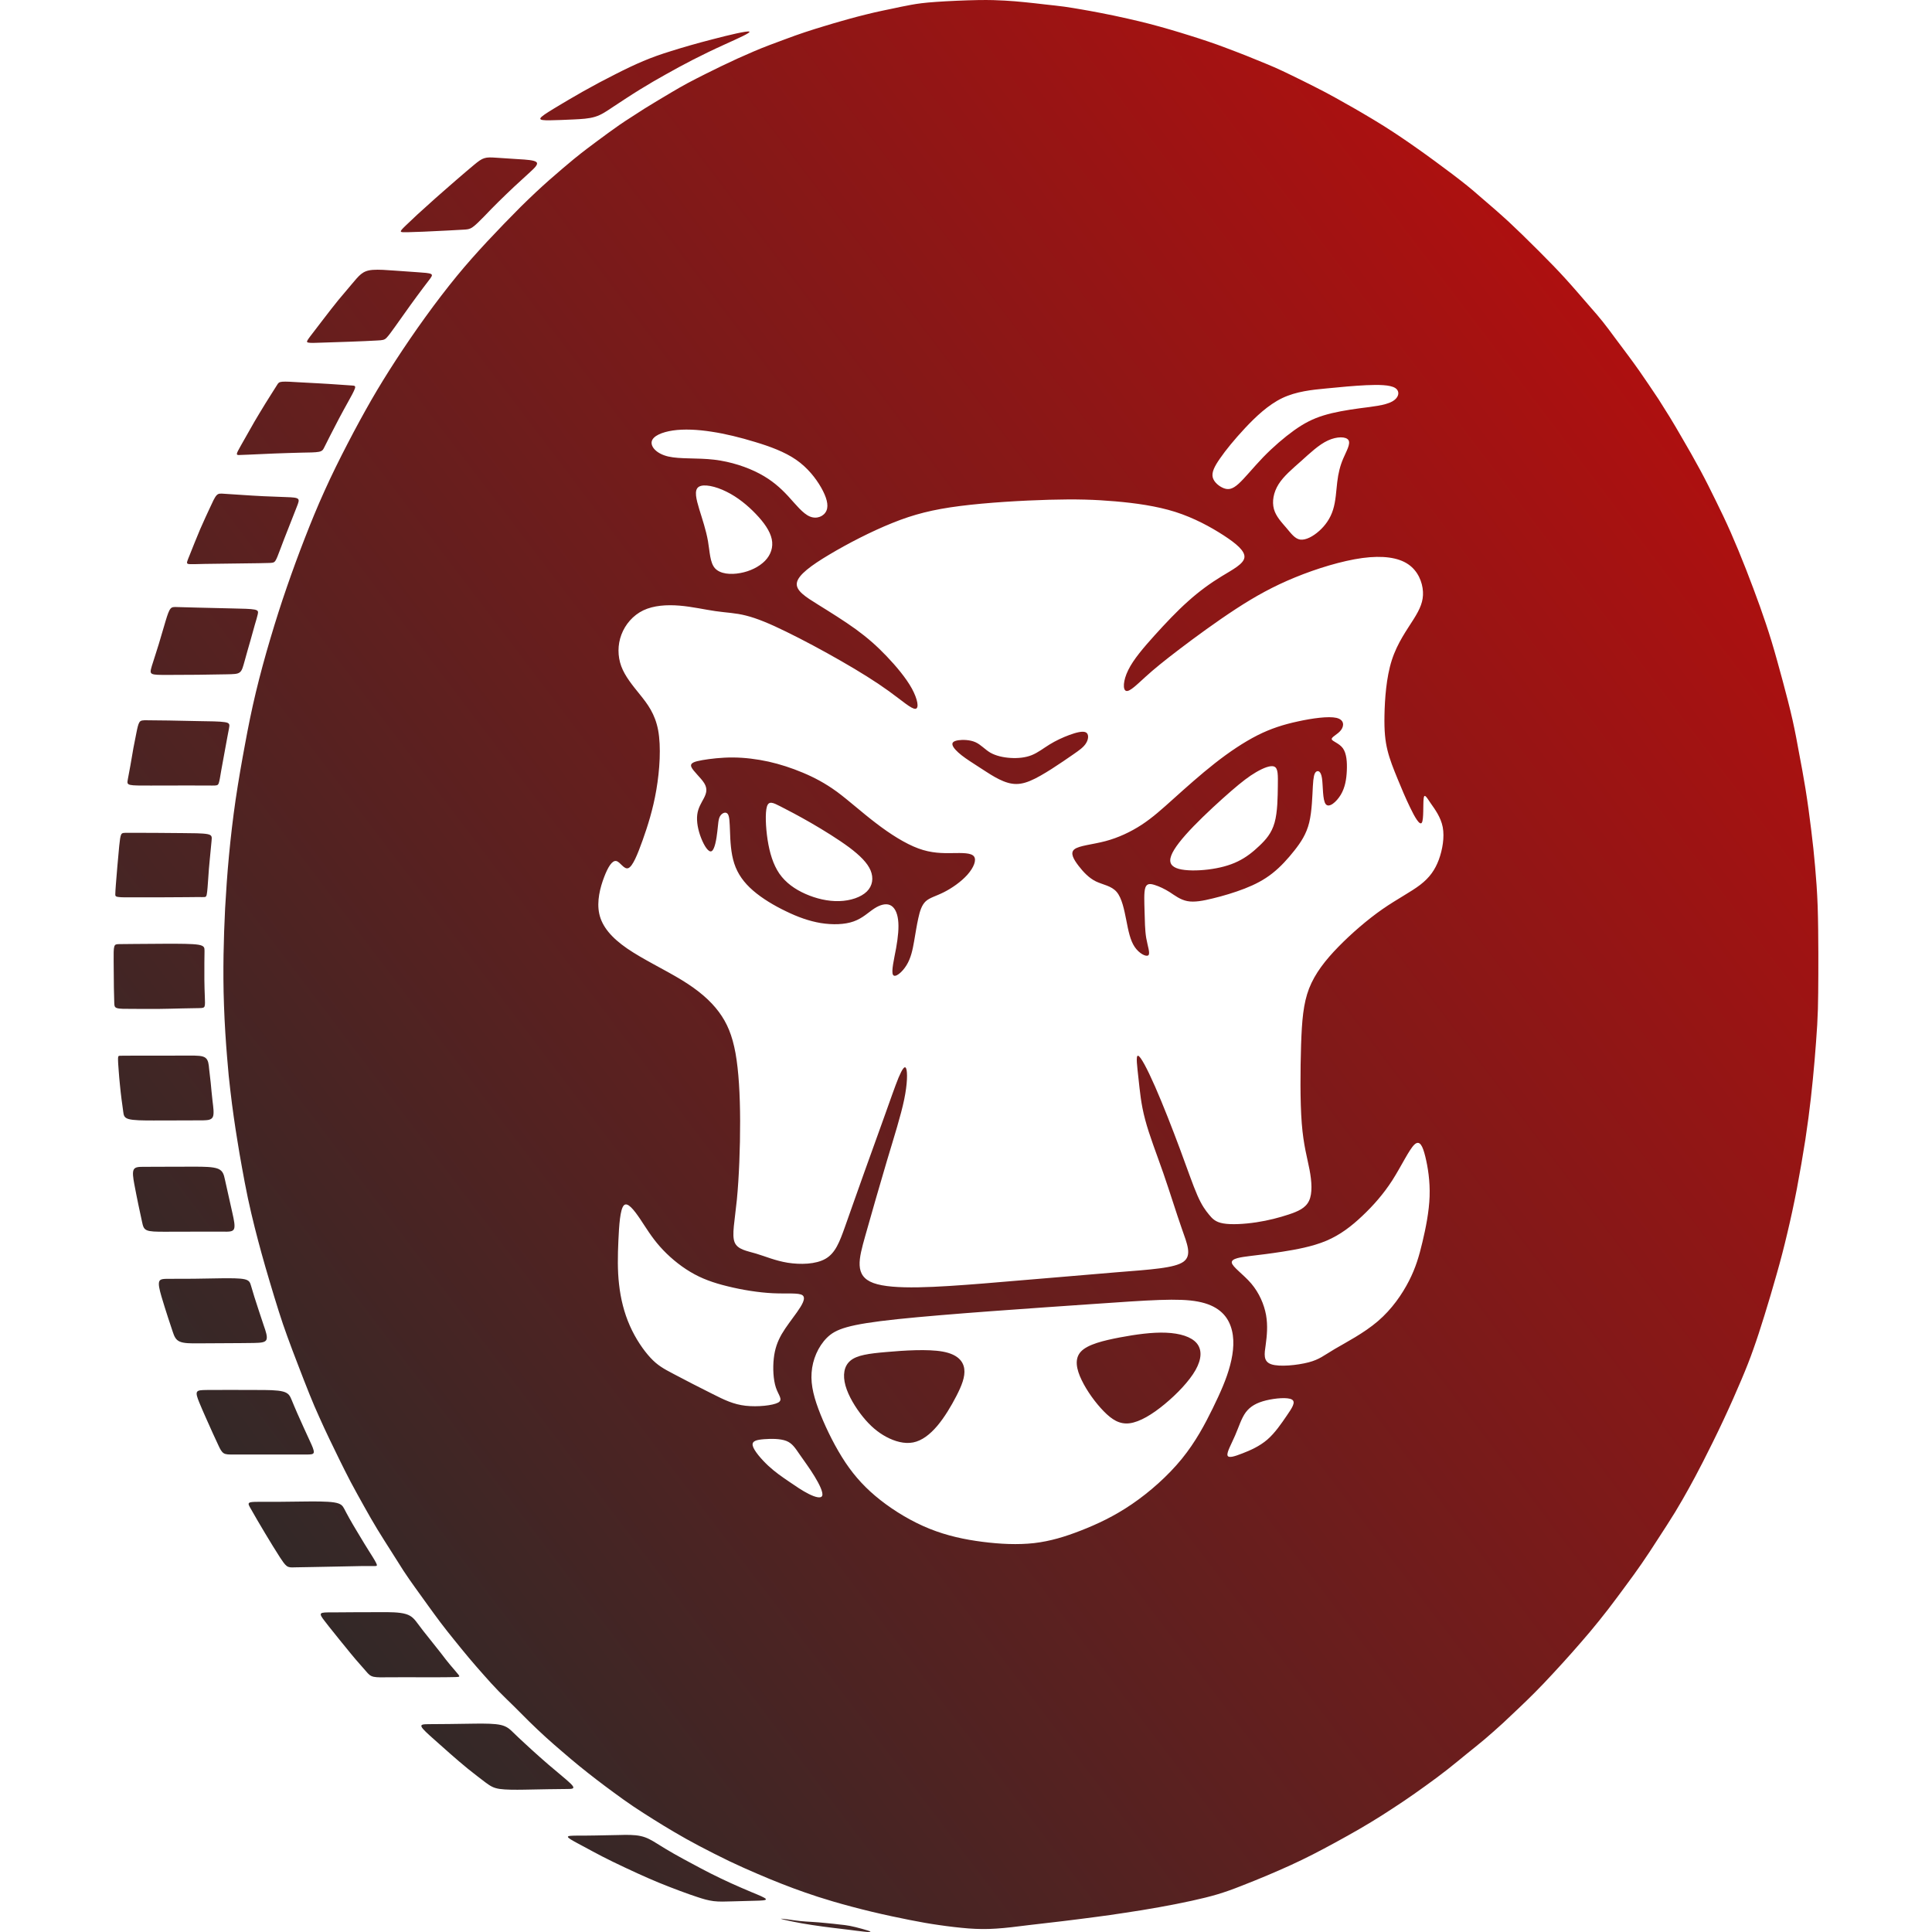 <?xml version="1.0" encoding="UTF-8"?>
<!DOCTYPE svg PUBLIC "-//W3C//DTD SVG 1.1//EN" "http://www.w3.org/Graphics/SVG/1.1/DTD/svg11.dtd">
<!-- Creator: CorelDRAW 2018 (64-Bit) -->
<svg xmlns="http://www.w3.org/2000/svg" xml:space="preserve" width="256px" height="256px" version="1.1" style="shape-rendering:geometricPrecision; text-rendering:geometricPrecision; image-rendering:optimizeQuality; fill-rule:evenodd; clip-rule:evenodd"
viewBox="0 0 256 256"
 xmlns:xlink="http://www.w3.org/1999/xlink">
 <defs>
  <style type="text/css">
   <![CDATA[
    .fil0 {fill:url(#id0)}
   ]]>
  </style>
  <linearGradient id="id0" gradientUnits="userSpaceOnUse" x1="35.93" y1="229.98" x2="364.21" y2="-18.97">
   <stop offset="0" style="stop-opacity:1; stop-color:#2B2A29"/>
   <stop offset="1" style="stop-opacity:1; stop-color:red"/>
  </linearGradient>
 </defs>
 <g id="Слой_x0020_1">
  <path class="fil0" d="M76.01 21.1c0.82,-0.67 1.28,-1.02 1.75,-1.38 0.47,-0.36 0.94,-0.71 1.44,-1.08 0.49,-0.37 1.02,-0.75 1.51,-1.11 0.49,-0.35 0.94,-0.68 1.42,-1.01 0.47,-0.33 0.98,-0.65 1.52,-1 0.55,-0.35 1.14,-0.74 1.72,-1.11 0.59,-0.36 1.17,-0.72 1.8,-1.1 0.63,-0.38 1.32,-0.79 1.95,-1.16 0.63,-0.37 1.21,-0.71 1.95,-1.11 0.75,-0.4 1.65,-0.86 2.41,-1.24 0.75,-0.38 1.35,-0.67 2.03,-1 0.68,-0.33 1.45,-0.69 2.19,-1.03 0.75,-0.34 1.47,-0.65 2.16,-0.95 0.7,-0.3 1.37,-0.57 2.08,-0.84 0.71,-0.27 1.45,-0.55 2.23,-0.83 0.78,-0.29 1.6,-0.59 2.48,-0.88 0.87,-0.29 1.8,-0.58 2.64,-0.83 0.84,-0.26 1.6,-0.48 2.28,-0.67 0.68,-0.2 1.29,-0.36 1.99,-0.55 0.7,-0.18 1.49,-0.38 2.26,-0.56 0.77,-0.18 1.53,-0.33 2.34,-0.5 0.82,-0.17 1.69,-0.37 2.56,-0.52 0.87,-0.16 1.75,-0.28 3.33,-0.39 1.57,-0.11 3.85,-0.21 5.5,-0.24 1.65,-0.03 2.68,0.02 3.6,0.07 0.92,0.05 1.73,0.12 2.62,0.21 0.88,0.08 1.83,0.2 2.72,0.3 0.89,0.1 1.71,0.18 2.51,0.29 0.8,0.11 1.59,0.25 2.36,0.38 0.77,0.14 1.52,0.26 2.56,0.47 1.04,0.2 2.38,0.48 3.47,0.73 1.08,0.24 1.93,0.45 2.84,0.68 0.91,0.24 1.88,0.5 2.79,0.77 0.92,0.26 1.78,0.54 2.6,0.79 0.82,0.26 1.6,0.5 2.41,0.78 0.81,0.27 1.65,0.57 2.48,0.89 0.84,0.31 1.68,0.64 2.58,0.99 0.9,0.36 1.86,0.75 2.65,1.08 0.8,0.33 1.43,0.6 2.21,0.97 0.77,0.36 1.7,0.82 2.7,1.31 1,0.5 2.06,1.03 3.01,1.53 0.94,0.5 1.76,0.96 2.53,1.4 0.77,0.43 1.49,0.83 2.38,1.36 0.9,0.52 1.98,1.18 2.88,1.74 0.9,0.57 1.62,1.05 2.29,1.5 0.66,0.45 1.28,0.87 2.01,1.39 0.74,0.52 1.59,1.13 2.39,1.72 0.81,0.59 1.57,1.16 2.3,1.71 0.72,0.55 1.41,1.08 1.99,1.55 0.58,0.47 1.06,0.88 1.64,1.39 0.59,0.5 1.28,1.1 1.96,1.69 0.68,0.6 1.35,1.19 1.91,1.71 0.57,0.53 1.04,0.98 1.72,1.64 0.67,0.66 1.55,1.52 2.28,2.25 0.73,0.73 1.32,1.33 1.89,1.92 0.57,0.59 1.11,1.16 1.64,1.75 0.54,0.59 1.07,1.2 1.63,1.84 0.56,0.64 1.15,1.32 1.69,1.95 0.55,0.62 1.06,1.21 1.57,1.85 0.52,0.65 1.04,1.35 1.62,2.14 0.59,0.78 1.23,1.65 1.78,2.38 0.55,0.74 0.99,1.35 1.42,1.96 0.42,0.6 0.83,1.21 1.25,1.82 0.42,0.62 0.85,1.25 1.33,1.98 0.47,0.73 0.99,1.56 1.5,2.39 0.5,0.82 0.98,1.63 1.67,2.83 0.7,1.19 1.6,2.77 2.37,4.2 0.77,1.42 1.4,2.71 2.05,4.03 0.65,1.32 1.31,2.68 1.98,4.2 0.67,1.52 1.36,3.2 2.02,4.88 0.66,1.69 1.3,3.4 1.86,4.96 0.55,1.56 1.04,2.99 1.53,4.6 0.49,1.61 0.98,3.42 1.47,5.22 0.48,1.79 0.95,3.59 1.31,5.19 0.36,1.61 0.62,3.03 0.88,4.47 0.27,1.43 0.55,2.88 0.83,4.62 0.28,1.74 0.56,3.78 0.77,5.53 0.22,1.75 0.37,3.23 0.51,4.81 0.14,1.58 0.27,3.27 0.34,5.26 0.07,1.99 0.08,4.28 0.09,6.28 0,2.01 0,3.74 -0.02,5.23 -0.01,1.5 -0.05,2.75 -0.13,4.21 -0.09,1.45 -0.21,3.1 -0.35,4.74 -0.14,1.64 -0.3,3.27 -0.49,4.96 -0.19,1.69 -0.42,3.44 -0.73,5.5 -0.32,2.06 -0.73,4.42 -1.13,6.54 -0.41,2.13 -0.82,4.01 -1.26,5.85 -0.43,1.84 -0.9,3.65 -1.43,5.5 -0.52,1.86 -1.09,3.76 -1.61,5.44 -0.52,1.68 -0.99,3.13 -1.46,4.44 -0.46,1.32 -0.93,2.5 -1.58,4.04 -0.65,1.54 -1.49,3.45 -2.41,5.41 -0.92,1.97 -1.93,3.99 -2.69,5.48 -0.77,1.5 -1.29,2.47 -1.85,3.48 -0.56,1 -1.14,2.04 -1.83,3.17 -0.69,1.13 -1.5,2.37 -2.26,3.54 -0.76,1.18 -1.48,2.29 -2.19,3.31 -0.7,1.02 -1.38,1.94 -2.11,2.93 -0.73,0.99 -1.51,2.05 -2.31,3.09 -0.81,1.04 -1.63,2.07 -2.44,3.03 -0.81,0.96 -1.6,1.86 -2.41,2.78 -0.82,0.91 -1.66,1.86 -2.49,2.74 -0.82,0.89 -1.62,1.73 -2.35,2.46 -0.72,0.73 -1.38,1.36 -2.06,2.01 -0.69,0.66 -1.41,1.34 -2.18,2.06 -0.78,0.71 -1.61,1.45 -2.42,2.14 -0.82,0.69 -1.61,1.32 -2.42,1.97 -0.8,0.65 -1.61,1.33 -2.53,2.05 -0.92,0.72 -1.94,1.48 -2.92,2.18 -0.98,0.71 -1.91,1.36 -2.87,2.01 -0.97,0.65 -1.96,1.3 -2.92,1.91 -0.96,0.61 -1.89,1.17 -2.92,1.77 -1.04,0.6 -2.18,1.24 -3.23,1.81 -1.05,0.57 -2,1.08 -2.98,1.58 -0.98,0.5 -1.99,0.99 -2.98,1.44 -0.99,0.45 -1.95,0.87 -3.06,1.34 -1.1,0.46 -2.34,0.97 -3.46,1.4 -1.11,0.44 -2.11,0.8 -3.15,1.11 -1.04,0.31 -2.12,0.57 -3.39,0.85 -1.28,0.28 -2.74,0.57 -4.3,0.85 -1.56,0.28 -3.21,0.55 -4.59,0.75 -1.37,0.21 -2.46,0.37 -3.78,0.54 -1.32,0.18 -2.88,0.37 -4.41,0.56 -1.53,0.18 -3.05,0.35 -4.55,0.53 -1.51,0.19 -2.99,0.38 -4.29,0.46 -1.3,0.09 -2.41,0.07 -3.66,-0.02 -1.25,-0.1 -2.62,-0.26 -3.91,-0.45 -1.28,-0.18 -2.47,-0.39 -3.92,-0.68 -1.46,-0.29 -3.18,-0.65 -4.98,-1.08 -1.8,-0.43 -3.67,-0.93 -5.16,-1.37 -1.49,-0.44 -2.6,-0.8 -3.65,-1.17 -1.06,-0.37 -2.07,-0.74 -3.13,-1.16 -1.06,-0.41 -2.18,-0.88 -3.32,-1.37 -1.14,-0.49 -2.32,-1.01 -3.62,-1.63 -1.3,-0.63 -2.73,-1.35 -3.98,-2.01 -1.25,-0.66 -2.32,-1.26 -3.3,-1.84 -0.99,-0.58 -1.89,-1.13 -2.78,-1.69 -0.89,-0.56 -1.76,-1.11 -2.64,-1.7 -0.88,-0.59 -1.75,-1.22 -2.58,-1.83 -0.83,-0.6 -1.6,-1.19 -2.35,-1.76 -0.75,-0.58 -1.47,-1.14 -2.23,-1.76 -0.76,-0.62 -1.54,-1.28 -2.28,-1.92 -0.74,-0.63 -1.44,-1.24 -2.17,-1.9 -0.73,-0.67 -1.51,-1.4 -2.2,-2.08 -0.69,-0.68 -1.3,-1.31 -1.97,-1.97 -0.67,-0.66 -1.39,-1.34 -2.09,-2.06 -0.69,-0.71 -1.36,-1.45 -2,-2.18 -0.64,-0.72 -1.26,-1.43 -1.91,-2.2 -0.65,-0.78 -1.34,-1.62 -1.99,-2.43 -0.65,-0.8 -1.25,-1.56 -1.81,-2.3 -0.56,-0.74 -1.07,-1.45 -1.63,-2.22 -0.56,-0.78 -1.17,-1.62 -1.72,-2.39 -0.55,-0.77 -1.04,-1.46 -1.55,-2.24 -0.51,-0.79 -1.04,-1.65 -1.64,-2.59 -0.59,-0.94 -1.25,-1.95 -1.84,-2.93 -0.6,-0.98 -1.14,-1.94 -1.74,-3.01 -0.59,-1.06 -1.24,-2.22 -1.79,-3.26 -0.55,-1.05 -1.01,-1.98 -1.46,-2.89 -0.45,-0.91 -0.88,-1.81 -1.34,-2.76 -0.46,-0.96 -0.94,-1.99 -1.37,-2.96 -0.44,-0.96 -0.83,-1.88 -1.29,-3.02 -0.46,-1.14 -0.99,-2.51 -1.5,-3.84 -0.51,-1.33 -1.01,-2.62 -1.42,-3.77 -0.42,-1.15 -0.76,-2.15 -1.14,-3.35 -0.38,-1.21 -0.82,-2.63 -1.21,-3.96 -0.4,-1.33 -0.76,-2.59 -1.08,-3.75 -0.32,-1.16 -0.6,-2.22 -0.9,-3.41 -0.29,-1.18 -0.61,-2.48 -0.9,-3.86 -0.29,-1.38 -0.56,-2.82 -0.79,-4.1 -0.23,-1.27 -0.42,-2.37 -0.59,-3.45 -0.18,-1.08 -0.34,-2.14 -0.5,-3.26 -0.16,-1.11 -0.31,-2.28 -0.45,-3.5 -0.15,-1.22 -0.28,-2.49 -0.43,-4.4 -0.16,-1.91 -0.33,-4.46 -0.41,-6.85 -0.09,-2.39 -0.09,-4.63 -0.06,-6.71 0.04,-2.09 0.1,-4.02 0.21,-6.17 0.12,-2.15 0.28,-4.53 0.51,-6.96 0.23,-2.44 0.52,-4.93 0.88,-7.41 0.37,-2.49 0.8,-4.96 1.24,-7.31 0.43,-2.35 0.88,-4.58 1.44,-6.92 0.56,-2.33 1.23,-4.79 1.93,-7.14 0.7,-2.36 1.42,-4.62 2.18,-6.81 0.76,-2.2 1.54,-4.32 2.36,-6.43 0.82,-2.11 1.67,-4.2 2.63,-6.31 0.95,-2.11 2,-4.23 3.06,-6.27 1.05,-2.03 2.11,-3.97 3.14,-5.77 1.04,-1.8 2.06,-3.45 3.24,-5.27 1.18,-1.81 2.53,-3.8 3.92,-5.72 1.39,-1.93 2.82,-3.79 4.16,-5.43 1.34,-1.63 2.59,-3.03 4.01,-4.56 1.43,-1.53 3.03,-3.19 4.44,-4.6 1.42,-1.4 2.65,-2.55 3.85,-3.61 1.21,-1.06 2.38,-2.05 3.19,-2.72zm23.28 -16.91c-0.27,-0.13 -2.67,0.44 -4.81,1 -2.15,0.55 -4.04,1.1 -5.53,1.57 -1.49,0.46 -2.57,0.85 -3.71,1.33 -1.14,0.48 -2.34,1.05 -3.69,1.74 -1.36,0.68 -2.86,1.48 -4.3,2.29 -1.43,0.81 -2.8,1.62 -3.83,2.25 -1.03,0.63 -1.73,1.07 -1.82,1.31 -0.08,0.24 0.44,0.27 1.29,0.26 0.84,-0.01 1.99,-0.06 3.07,-0.11 1.08,-0.05 2.07,-0.1 2.9,-0.36 0.83,-0.25 1.48,-0.71 2.47,-1.37 1,-0.66 2.33,-1.54 3.52,-2.27 1.18,-0.73 2.22,-1.33 3.35,-1.96 1.12,-0.63 2.34,-1.3 3.63,-1.96 1.29,-0.66 2.65,-1.32 4.26,-2.05 1.61,-0.73 3.47,-1.55 3.2,-1.67zm-28.2 17.3c-0.27,-0.27 -1.34,-0.34 -2.41,-0.4 -1.06,-0.07 -2.13,-0.14 -2.89,-0.19 -0.75,-0.05 -1.2,-0.07 -1.61,0.06 -0.41,0.12 -0.78,0.4 -1.36,0.88 -0.58,0.48 -1.36,1.15 -2.28,1.94 -0.91,0.8 -1.97,1.71 -2.88,2.52 -0.91,0.81 -1.68,1.51 -2.36,2.13 -0.68,0.63 -1.27,1.19 -1.66,1.57 -0.39,0.39 -0.58,0.59 -0.52,0.69 0.07,0.1 0.39,0.09 0.89,0.08 0.49,-0.02 1.15,-0.04 2.09,-0.07 0.95,-0.04 2.17,-0.1 3.14,-0.15 0.97,-0.05 1.68,-0.1 2.18,-0.12 0.5,-0.03 0.78,-0.04 1.19,-0.32 0.41,-0.28 0.95,-0.83 1.54,-1.43 0.58,-0.61 1.22,-1.27 1.9,-1.94 0.68,-0.67 1.39,-1.35 2.1,-2.02 0.72,-0.66 1.44,-1.32 2.06,-1.89 0.62,-0.57 1.15,-1.06 0.88,-1.34zm-30.27 23.9c0.25,0.07 0.89,0.05 1.86,0.01 0.96,-0.03 2.26,-0.07 3.63,-0.12 1.37,-0.05 2.81,-0.11 3.62,-0.16 0.81,-0.04 1,-0.07 1.29,-0.36 0.29,-0.3 0.69,-0.86 1.12,-1.46 0.42,-0.6 0.88,-1.24 1.36,-1.91 0.47,-0.67 0.98,-1.37 1.53,-2.12 0.55,-0.75 1.14,-1.53 1.54,-2.05 0.4,-0.52 0.6,-0.77 0.35,-0.91 -0.24,-0.14 -0.94,-0.18 -1.81,-0.24 -0.87,-0.06 -1.9,-0.13 -2.97,-0.21 -1.07,-0.08 -2.18,-0.16 -2.94,-0.1 -0.77,0.06 -1.18,0.26 -1.57,0.57 -0.38,0.31 -0.72,0.73 -1.21,1.31 -0.49,0.58 -1.12,1.32 -1.77,2.1 -0.64,0.78 -1.28,1.62 -1.96,2.5 -0.68,0.88 -1.38,1.8 -1.8,2.35 -0.41,0.55 -0.53,0.73 -0.27,0.8zm-3.42 5.19c0.46,-0.04 1.31,0.02 2.15,0.07 0.84,0.04 1.68,0.09 2.6,0.14 0.92,0.05 1.93,0.11 2.72,0.17 0.79,0.05 1.37,0.09 1.74,0.12 0.37,0.02 0.53,0.04 0.42,0.39 -0.12,0.36 -0.5,1.06 -0.9,1.77 -0.39,0.71 -0.79,1.42 -1.2,2.2 -0.41,0.77 -0.84,1.61 -1.18,2.28 -0.34,0.68 -0.6,1.19 -0.77,1.53 -0.17,0.35 -0.27,0.53 -0.74,0.62 -0.47,0.09 -1.33,0.09 -2.35,0.11 -1.03,0.02 -2.23,0.07 -3.49,0.11 -1.26,0.05 -2.59,0.11 -3.38,0.15 -0.8,0.03 -1.07,0.05 -1.29,0.05 -0.21,0.01 -0.36,0 -0.34,-0.17 0.01,-0.16 0.19,-0.47 0.51,-1.05 0.33,-0.58 0.8,-1.41 1.22,-2.15 0.41,-0.74 0.78,-1.37 1.27,-2.18 0.48,-0.81 1.09,-1.78 1.52,-2.46 0.42,-0.67 0.65,-1.03 0.81,-1.28 0.15,-0.24 0.22,-0.38 0.68,-0.42zm2.09 15.53c-0.19,-0.18 -0.69,-0.21 -1.53,-0.24 -0.84,-0.04 -2.01,-0.08 -3.06,-0.12 -1.04,-0.05 -1.96,-0.11 -2.85,-0.17 -0.88,-0.05 -1.74,-0.11 -2.3,-0.15 -0.55,-0.04 -0.81,-0.07 -1.06,0.21 -0.25,0.27 -0.51,0.85 -0.86,1.61 -0.35,0.76 -0.8,1.7 -1.31,2.88 -0.5,1.17 -1.05,2.58 -1.38,3.4 -0.33,0.81 -0.43,1.04 -0.31,1.14 0.11,0.11 0.44,0.09 1.09,0.08 0.65,-0.02 1.61,-0.04 2.8,-0.05 1.18,-0.02 2.59,-0.03 3.83,-0.05 1.23,-0.01 2.31,-0.03 2.94,-0.05 0.63,-0.01 0.81,-0.03 0.99,-0.28 0.18,-0.26 0.36,-0.76 0.66,-1.55 0.29,-0.78 0.7,-1.85 1.11,-2.87 0.4,-1.03 0.78,-2 1.04,-2.65 0.26,-0.65 0.38,-0.97 0.2,-1.14zm-5.77 14.66c-0.51,-0.1 -1.51,-0.12 -2.95,-0.15 -1.44,-0.04 -3.32,-0.08 -4.65,-0.11 -1.32,-0.03 -2.08,-0.05 -2.58,-0.07 -0.5,-0.02 -0.75,-0.03 -0.95,0.22 -0.21,0.25 -0.39,0.77 -0.64,1.6 -0.25,0.83 -0.57,1.96 -0.91,3.08 -0.34,1.11 -0.71,2.22 -0.92,2.9 -0.2,0.68 -0.24,0.93 0.06,1.06 0.29,0.13 0.93,0.13 1.99,0.13 1.06,0 2.55,-0.01 4.01,-0.02 1.46,-0.02 2.89,-0.04 3.84,-0.06 0.96,-0.02 1.46,-0.02 1.76,-0.27 0.31,-0.24 0.42,-0.73 0.64,-1.51 0.21,-0.78 0.52,-1.86 0.77,-2.72 0.24,-0.86 0.42,-1.51 0.58,-2.08 0.17,-0.57 0.32,-1.06 0.39,-1.4 0.07,-0.33 0.06,-0.5 -0.44,-0.6zm-3.92 14.92c-0.68,-0.11 -2.09,-0.12 -3.49,-0.14 -1.39,-0.02 -2.77,-0.06 -3.96,-0.08 -1.19,-0.02 -2.19,-0.03 -2.82,-0.03 -0.62,-0.01 -0.87,0 -1.05,0.25 -0.17,0.26 -0.28,0.78 -0.4,1.38 -0.12,0.6 -0.26,1.28 -0.4,2.03 -0.13,0.76 -0.27,1.58 -0.4,2.32 -0.13,0.74 -0.26,1.4 -0.34,1.83 -0.08,0.44 -0.12,0.65 0.31,0.75 0.42,0.1 1.3,0.09 2.73,0.09 1.44,-0.01 3.44,-0.01 4.96,-0.01 1.52,0.01 2.57,0.01 3.17,0.01 0.6,0 0.75,0 0.87,-0.3 0.11,-0.3 0.2,-0.9 0.34,-1.73 0.15,-0.83 0.34,-1.89 0.53,-2.9 0.18,-1.02 0.37,-1.98 0.48,-2.57 0.11,-0.58 0.15,-0.79 -0.53,-0.9zm-2.34 14.83c-0.66,-0.12 -2,-0.12 -3.24,-0.13 -1.24,0 -2.39,-0.02 -3.64,-0.03 -1.26,-0.01 -2.63,-0.01 -3.41,-0.01 -0.78,0 -0.98,-0.02 -1.11,0.22 -0.12,0.24 -0.18,0.73 -0.26,1.49 -0.07,0.76 -0.16,1.79 -0.25,2.74 -0.08,0.96 -0.15,1.83 -0.2,2.44 -0.05,0.61 -0.06,0.94 -0.07,1.18 -0.01,0.24 -0.02,0.38 0.37,0.43 0.38,0.07 1.16,0.05 2.14,0.05 0.98,-0.01 2.17,0 3.41,0 1.24,0 2.53,-0.01 3.53,-0.02 1,-0.01 1.69,-0.02 2.09,-0.01 0.4,0 0.51,0.02 0.58,-0.38 0.08,-0.41 0.13,-1.24 0.19,-2.07 0.05,-0.84 0.12,-1.69 0.21,-2.58 0.08,-0.88 0.17,-1.81 0.23,-2.39 0.06,-0.58 0.08,-0.81 -0.57,-0.93zm-1.18 14.66c-0.82,-0.13 -2.46,-0.13 -4.1,-0.13 -1.64,0.01 -3.28,0.02 -4.37,0.03 -1.1,0.01 -1.66,0.01 -2.03,0.02 -0.37,0.01 -0.55,0.02 -0.64,0.34 -0.09,0.31 -0.09,0.92 -0.08,1.95 0.01,1.03 0.02,2.47 0.03,3.48 0.02,1.01 0.04,1.59 0.05,1.99 0.02,0.4 0.02,0.62 0.37,0.72 0.34,0.11 1.03,0.1 1.97,0.1 0.95,0 2.15,0.02 3.34,0.01 1.2,-0.01 2.38,-0.05 3.35,-0.07 0.97,-0.02 1.72,-0.03 2.19,-0.04 0.47,-0.01 0.66,-0.02 0.75,-0.24 0.08,-0.23 0.05,-0.67 0.03,-1.3 -0.03,-0.63 -0.05,-1.46 -0.06,-2.24 -0.01,-0.79 -0.01,-1.53 0,-2.18 0.01,-0.65 0.01,-1.21 0.02,-1.62 0,-0.42 0,-0.68 -0.82,-0.82zm0.95 14.99c-0.38,-0.3 -1.11,-0.3 -2.15,-0.3 -1.03,0 -2.37,0.01 -3.76,0.01 -1.39,0 -2.82,-0.01 -3.75,0 -0.93,0 -1.36,0.01 -1.61,0.01 -0.24,0.01 -0.31,0.01 -0.32,0.35 -0.01,0.35 0.04,1.04 0.09,1.67 0.05,0.63 0.09,1.2 0.16,1.83 0.06,0.64 0.14,1.34 0.22,1.96 0.08,0.62 0.17,1.17 0.22,1.62 0.06,0.44 0.1,0.79 0.72,0.96 0.63,0.18 1.85,0.19 3.31,0.19 1.45,0 3.15,-0.01 4.3,-0.01 1.15,0 1.75,0 2.3,-0.01 0.55,-0.02 1.06,-0.04 1.25,-0.47 0.18,-0.43 0.05,-1.27 -0.05,-2.11 -0.1,-0.84 -0.17,-1.69 -0.24,-2.4 -0.07,-0.7 -0.15,-1.26 -0.21,-1.84 -0.05,-0.58 -0.1,-1.17 -0.48,-1.46zm1.67 14.7c-0.66,-0.27 -1.89,-0.28 -3.19,-0.28 -1.31,0 -2.7,0.01 -3.84,0.01 -1.15,0.01 -2.05,0.01 -2.75,0.01 -0.71,0 -1.21,0 -1.4,0.37 -0.19,0.36 -0.08,1.08 0.08,1.95 0.16,0.87 0.37,1.89 0.55,2.77 0.18,0.88 0.34,1.63 0.47,2.19 0.12,0.56 0.2,0.93 0.63,1.12 0.43,0.19 1.2,0.2 2.36,0.2 1.15,0 2.69,-0.01 4.09,-0.01 1.4,-0.01 2.67,-0.01 3.56,0 0.88,0.01 1.38,0.03 1.55,-0.36 0.16,-0.39 -0.01,-1.19 -0.2,-2.04 -0.19,-0.86 -0.39,-1.78 -0.57,-2.55 -0.17,-0.77 -0.32,-1.39 -0.44,-1.97 -0.13,-0.58 -0.23,-1.13 -0.9,-1.41zm3.52 14.64c-0.65,-0.15 -1.86,-0.14 -3.09,-0.13 -1.23,0.02 -2.48,0.05 -3.68,0.06 -1.21,0.01 -2.37,0.01 -3.17,0.01 -0.81,0 -1.25,0 -1.38,0.35 -0.14,0.36 0.03,1.08 0.29,1.98 0.27,0.91 0.61,2 0.88,2.82 0.27,0.82 0.45,1.38 0.63,1.9 0.18,0.53 0.36,1.02 0.9,1.26 0.55,0.25 1.46,0.25 2.54,0.24 1.08,0 2.33,-0.02 3.65,-0.02 1.31,-0.01 2.69,-0.01 3.65,-0.03 0.97,-0.02 1.52,-0.07 1.67,-0.45 0.15,-0.39 -0.1,-1.12 -0.35,-1.83 -0.24,-0.71 -0.47,-1.4 -0.68,-2.05 -0.21,-0.64 -0.41,-1.24 -0.58,-1.79 -0.17,-0.55 -0.32,-1.06 -0.44,-1.47 -0.12,-0.4 -0.2,-0.7 -0.84,-0.85zm5.09 14.88c-0.77,-0.21 -2.13,-0.21 -3.43,-0.21 -1.29,0 -2.52,-0.01 -3.67,-0.01 -1.15,0 -2.22,0 -2.98,0.01 -0.76,0.01 -1.2,0.02 -1.33,0.27 -0.13,0.26 0.05,0.75 0.29,1.35 0.24,0.59 0.55,1.3 0.87,2.02 0.32,0.73 0.66,1.48 0.95,2.12 0.29,0.64 0.54,1.17 0.75,1.62 0.21,0.45 0.39,0.81 0.68,1 0.29,0.18 0.69,0.18 1.52,0.17 0.83,0 2.09,0 3.37,0 1.28,0 2.58,0 3.63,0 1.05,0 1.85,0 2.43,0 0.58,0 0.94,0 0.99,-0.28 0.04,-0.29 -0.22,-0.86 -0.49,-1.44 -0.27,-0.59 -0.54,-1.18 -0.83,-1.81 -0.29,-0.63 -0.59,-1.3 -0.87,-1.94 -0.28,-0.63 -0.53,-1.25 -0.74,-1.75 -0.21,-0.51 -0.38,-0.92 -1.14,-1.12zm6.77 14.69c-0.94,-0.15 -2.66,-0.14 -4.07,-0.12 -1.4,0.01 -2.51,0.03 -3.5,0.04 -0.99,0 -1.88,-0.01 -2.52,0 -0.65,0 -1.06,0.02 -1.19,0.15 -0.14,0.13 0,0.37 0.22,0.75 0.22,0.39 0.52,0.92 0.86,1.5 0.34,0.58 0.7,1.2 1.06,1.79 0.35,0.59 0.69,1.15 1.02,1.68 0.33,0.54 0.65,1.04 0.95,1.51 0.31,0.47 0.6,0.91 0.88,1.12 0.29,0.21 0.57,0.2 1.08,0.18 0.51,-0.01 1.26,-0.02 2.32,-0.04 1.06,-0.02 2.44,-0.04 3.63,-0.07 1.19,-0.02 2.18,-0.05 2.95,-0.06 0.77,-0.01 1.32,0 1.64,0 0.32,0 0.43,-0.01 0.23,-0.41 -0.19,-0.39 -0.69,-1.17 -0.97,-1.61 -0.28,-0.45 -0.35,-0.56 -0.59,-0.95 -0.24,-0.4 -0.65,-1.08 -1.03,-1.71 -0.37,-0.62 -0.71,-1.19 -0.98,-1.68 -0.27,-0.48 -0.48,-0.89 -0.67,-1.25 -0.2,-0.36 -0.37,-0.67 -1.32,-0.82zm9.5 14.79c-0.85,-0.26 -2.2,-0.26 -3.44,-0.25 -1.25,0 -2.39,0 -3.47,0.01 -1.08,0.01 -2.11,0.02 -2.88,0.02 -0.78,0 -1.31,-0.01 -1.45,0.15 -0.14,0.17 0.11,0.52 0.46,0.97 0.35,0.47 0.81,1.04 1.28,1.62 0.47,0.59 0.94,1.18 1.43,1.77 0.48,0.6 0.96,1.18 1.45,1.76 0.49,0.57 0.99,1.13 1.34,1.53 0.34,0.4 0.54,0.62 1,0.73 0.45,0.1 1.17,0.08 1.98,0.07 0.81,-0.01 1.71,-0.01 2.8,-0.01 1.1,0.01 2.39,0.02 3.5,0.01 1.12,0 2.06,-0.02 2.57,-0.03 0.52,-0.02 0.61,-0.03 0.41,-0.3 -0.19,-0.26 -0.67,-0.78 -1.09,-1.29 -0.43,-0.5 -0.8,-1 -1.26,-1.6 -0.46,-0.59 -1.01,-1.27 -1.54,-1.94 -0.53,-0.66 -1.05,-1.31 -1.47,-1.89 -0.43,-0.57 -0.77,-1.08 -1.62,-1.33zm12.59 14.7c-0.82,-0.19 -2.08,-0.19 -3.33,-0.18 -1.24,0.02 -2.47,0.04 -3.55,0.05 -1.08,0.01 -2.01,0.01 -2.69,0.02 -0.67,0.01 -1.09,0.02 -0.94,0.35 0.15,0.33 0.86,0.96 1.59,1.61 0.73,0.65 1.47,1.31 2.23,1.98 0.75,0.66 1.52,1.32 2.34,1.99 0.82,0.66 1.7,1.33 2.32,1.8 0.63,0.46 1.01,0.72 1.84,0.85 0.83,0.12 2.11,0.12 3.27,0.1 1.17,-0.02 2.21,-0.05 3.18,-0.06 0.96,-0.02 1.85,-0.02 2.5,-0.03 0.64,0 1.02,-0.02 0.76,-0.4 -0.27,-0.38 -1.19,-1.12 -2.03,-1.83 -0.85,-0.7 -1.61,-1.36 -2.32,-1.99 -0.72,-0.64 -1.39,-1.25 -1.98,-1.8 -0.59,-0.54 -1.1,-1.02 -1.55,-1.46 -0.44,-0.43 -0.82,-0.81 -1.64,-1zm18.53 14.72c-0.83,-0.19 -1.88,-0.17 -2.93,-0.14 -1.06,0.02 -2.13,0.05 -3.09,0.06 -0.97,0.02 -1.83,0.02 -2.5,0.02 -0.68,0.01 -1.16,0.02 -1.13,0.17 0.03,0.16 0.57,0.46 1.2,0.8 0.62,0.34 1.32,0.72 2.1,1.13 0.77,0.42 1.63,0.86 2.65,1.36 1.03,0.5 2.22,1.06 3.25,1.53 1.03,0.47 1.9,0.85 2.84,1.24 0.95,0.39 1.97,0.78 2.85,1.11 0.88,0.33 1.63,0.59 2.33,0.82 0.7,0.23 1.36,0.43 2.09,0.52 0.73,0.09 1.55,0.06 2.51,0.03 0.95,-0.02 2.05,-0.05 2.94,-0.08 0.89,-0.02 1.57,-0.04 1.47,-0.23 -0.1,-0.18 -0.97,-0.53 -1.87,-0.9 -0.9,-0.38 -1.83,-0.78 -2.76,-1.2 -0.93,-0.43 -1.86,-0.87 -2.71,-1.3 -0.85,-0.43 -1.61,-0.84 -2.41,-1.27 -0.81,-0.44 -1.66,-0.88 -2.45,-1.34 -0.8,-0.45 -1.54,-0.91 -2.23,-1.34 -0.68,-0.42 -1.31,-0.81 -2.15,-0.99zm30.44 12.67c-0.04,-0.07 -0.57,-0.23 -1.12,-0.38 -0.55,-0.15 -1.12,-0.3 -1.6,-0.39 -0.47,-0.09 -0.85,-0.13 -1.34,-0.18 -0.49,-0.06 -1.11,-0.13 -1.77,-0.19 -0.67,-0.07 -1.38,-0.13 -1.96,-0.16 -0.57,-0.04 -0.99,-0.05 -1.51,-0.11 -0.53,-0.05 -1.14,-0.15 -1.67,-0.22 -0.54,-0.07 -0.98,-0.12 -0.87,-0.07 0.11,0.05 0.77,0.21 1.54,0.36 0.76,0.16 1.62,0.31 2.54,0.45 0.91,0.14 1.89,0.27 2.71,0.37 0.82,0.1 1.48,0.17 2.16,0.26 0.68,0.08 1.36,0.19 1.93,0.24 0.56,0.07 1,0.08 0.96,0.02zm11.62 -157.87c0.6,-0.09 1.55,-0.07 2.28,0.25 0.74,0.33 1.25,0.96 1.98,1.39 0.74,0.42 1.7,0.64 2.68,0.7 0.97,0.06 1.96,-0.03 2.81,-0.37 0.84,-0.34 1.55,-0.91 2.36,-1.41 0.81,-0.5 1.73,-0.93 2.62,-1.26 0.9,-0.33 1.77,-0.56 2.19,-0.35 0.41,0.21 0.37,0.87 0.05,1.4 -0.31,0.54 -0.89,0.95 -1.7,1.51 -0.81,0.56 -1.85,1.28 -2.87,1.93 -1.01,0.64 -2,1.23 -2.87,1.59 -0.87,0.36 -1.62,0.49 -2.39,0.37 -0.76,-0.11 -1.55,-0.47 -2.28,-0.88 -0.73,-0.41 -1.39,-0.87 -2.15,-1.35 -0.75,-0.49 -1.59,-1.01 -2.24,-1.52 -0.65,-0.51 -1.11,-1 -1.21,-1.35 -0.11,-0.35 0.14,-0.55 0.74,-0.65zm-25.34 8.79c-0.24,0.8 -0.17,2.68 0.09,4.4 0.27,1.72 0.73,3.27 1.56,4.48 0.84,1.21 2.06,2.07 3.46,2.69 1.4,0.62 2.99,1 4.48,0.95 1.49,-0.04 2.89,-0.52 3.65,-1.27 0.77,-0.76 0.91,-1.79 0.5,-2.79 -0.42,-1 -1.39,-1.97 -2.84,-3.06 -1.46,-1.08 -3.4,-2.28 -5.06,-3.24 -1.67,-0.96 -3.07,-1.69 -4.05,-2.19 -0.98,-0.5 -1.54,-0.78 -1.79,0.03zm-6.21 1.27c0.25,-0.42 0.74,-0.63 1,-0.32 0.26,0.3 0.27,1.13 0.32,2.35 0.04,1.23 0.11,2.85 0.56,4.23 0.45,1.39 1.28,2.54 2.49,3.59 1.21,1.05 2.8,2 4.35,2.74 1.55,0.76 3.07,1.31 4.63,1.57 1.56,0.25 3.17,0.21 4.36,-0.22 1.19,-0.42 1.97,-1.22 2.73,-1.71 0.77,-0.5 1.53,-0.7 2.09,-0.45 0.57,0.25 0.94,0.95 1.06,1.94 0.13,1 0,2.3 -0.26,3.76 -0.27,1.47 -0.67,3.1 -0.41,3.54 0.27,0.44 1.2,-0.32 1.78,-1.26 0.59,-0.94 0.82,-2.07 1.01,-3.16 0.19,-1.09 0.35,-2.14 0.56,-3.08 0.2,-0.93 0.45,-1.74 0.98,-2.24 0.54,-0.5 1.37,-0.68 2.41,-1.21 1.04,-0.52 2.3,-1.39 3.13,-2.33 0.82,-0.93 1.23,-1.93 0.85,-2.42 -0.38,-0.48 -1.54,-0.45 -2.86,-0.43 -1.31,0.02 -2.78,0.02 -4.51,-0.62 -1.74,-0.64 -3.75,-1.92 -5.61,-3.35 -1.87,-1.42 -3.58,-2.98 -5.16,-4.15 -1.59,-1.16 -3.06,-1.92 -4.54,-2.54 -1.48,-0.62 -2.98,-1.11 -4.53,-1.46 -1.56,-0.34 -3.16,-0.54 -4.71,-0.55 -1.54,-0.01 -3.02,0.17 -4.07,0.35 -1.05,0.19 -1.67,0.37 -1.45,0.91 0.22,0.54 1.28,1.44 1.72,2.17 0.44,0.74 0.27,1.31 -0.05,1.94 -0.32,0.62 -0.78,1.29 -0.89,2.2 -0.12,0.92 0.11,2.09 0.52,3.12 0.41,1.04 0.99,1.95 1.39,1.72 0.41,-0.23 0.64,-1.61 0.75,-2.61 0.12,-0.99 0.12,-1.61 0.36,-2.02zm59.78 5.23c0.35,-0.96 1.45,-2.33 2.98,-3.91 1.54,-1.59 3.51,-3.39 4.96,-4.65 1.45,-1.25 2.36,-1.95 3.32,-2.51 0.95,-0.55 1.94,-0.96 2.42,-0.72 0.49,0.23 0.47,1.12 0.45,2.56 -0.02,1.44 -0.03,3.43 -0.43,4.85 -0.4,1.43 -1.18,2.28 -2.01,3.07 -0.84,0.8 -1.74,1.53 -2.86,2.07 -1.12,0.55 -2.46,0.89 -3.9,1.07 -1.44,0.18 -2.97,0.18 -3.93,-0.08 -0.96,-0.27 -1.35,-0.8 -1,-1.75zm-3.43 4.25c-0.2,0.61 -0.13,1.87 -0.1,3.11 0.04,1.25 0.04,2.46 0.22,3.55 0.19,1.09 0.56,2.05 0.28,2.29 -0.29,0.24 -1.22,-0.23 -1.81,-1.11 -0.59,-0.87 -0.84,-2.14 -1.11,-3.54 -0.28,-1.4 -0.58,-2.93 -1.28,-3.75 -0.71,-0.82 -1.82,-0.94 -2.75,-1.39 -0.92,-0.45 -1.66,-1.24 -2.3,-2.07 -0.63,-0.83 -1.16,-1.69 -0.55,-2.18 0.62,-0.5 2.39,-0.63 4.1,-1.08 1.71,-0.45 3.37,-1.23 4.81,-2.17 1.45,-0.95 2.68,-2.06 4.26,-3.48 1.58,-1.42 3.51,-3.15 5.43,-4.66 1.92,-1.51 3.85,-2.8 5.64,-3.71 1.8,-0.91 3.48,-1.44 5.39,-1.85 1.9,-0.42 4.04,-0.71 5.09,-0.47 1.06,0.25 1.04,1.05 0.61,1.62 -0.43,0.57 -1.28,0.91 -1.23,1.2 0.04,0.29 0.98,0.52 1.48,1.21 0.5,0.7 0.57,1.86 0.52,2.98 -0.05,1.13 -0.23,2.22 -0.8,3.18 -0.58,0.96 -1.55,1.79 -1.99,1.25 -0.44,-0.55 -0.35,-2.46 -0.5,-3.44 -0.15,-0.99 -0.54,-1.05 -0.79,-0.85 -0.24,0.21 -0.35,0.67 -0.42,1.91 -0.07,1.24 -0.11,3.26 -0.48,4.8 -0.38,1.55 -1.11,2.63 -1.96,3.71 -0.86,1.09 -1.85,2.19 -2.94,3.04 -1.09,0.86 -2.29,1.48 -3.65,2.01 -1.36,0.53 -2.88,0.98 -4.21,1.3 -1.33,0.33 -2.48,0.54 -3.4,0.36 -0.93,-0.18 -1.64,-0.74 -2.33,-1.19 -0.7,-0.44 -1.39,-0.76 -1.97,-0.94 -0.58,-0.19 -1.06,-0.24 -1.26,0.36zm17.04 -50.18c0.27,0.99 1.03,1.77 1.66,2.51 0.63,0.74 1.12,1.44 1.84,1.54 0.73,0.09 1.68,-0.42 2.49,-1.14 0.81,-0.72 1.48,-1.65 1.84,-2.8 0.37,-1.15 0.42,-2.51 0.56,-3.68 0.14,-1.16 0.37,-2.13 0.79,-3.11 0.41,-0.97 1.01,-1.95 0.7,-2.45 -0.31,-0.49 -1.53,-0.51 -2.73,0.05 -1.2,0.55 -2.38,1.68 -3.54,2.72 -1.17,1.04 -2.31,1.99 -2.99,3.07 -0.68,1.08 -0.89,2.3 -0.62,3.29zm-4.68 -3.35c0.83,-0.75 1.96,-2.17 3.26,-3.52 1.31,-1.35 2.79,-2.62 4.1,-3.56 1.32,-0.94 2.46,-1.53 3.89,-1.97 1.41,-0.44 3.11,-0.72 4.79,-0.95 1.69,-0.22 3.36,-0.38 4.29,-0.89 0.93,-0.5 1.1,-1.36 0.42,-1.8 -0.68,-0.43 -2.21,-0.44 -3.84,-0.37 -1.64,0.08 -3.36,0.24 -5.27,0.43 -1.91,0.18 -3.99,0.39 -5.86,1.28 -1.87,0.9 -3.53,2.49 -4.93,3.98 -1.4,1.5 -2.55,2.91 -3.3,4 -0.76,1.08 -1.13,1.85 -0.98,2.51 0.16,0.66 0.85,1.21 1.46,1.45 0.61,0.23 1.14,0.16 1.97,-0.59zm-71.55 0.42c0.64,-0.44 2.23,-0.1 3.69,0.63 1.47,0.72 2.81,1.82 3.88,2.94 1.08,1.12 1.89,2.26 2.12,3.34 0.23,1.07 -0.12,2.09 -0.9,2.89 -0.78,0.79 -1.98,1.38 -3.26,1.61 -1.29,0.24 -2.67,0.13 -3.36,-0.63 -0.68,-0.76 -0.68,-2.18 -0.93,-3.6 -0.25,-1.43 -0.74,-2.88 -1.15,-4.21 -0.4,-1.33 -0.72,-2.54 -0.09,-2.97zm11.86 1.22c1.02,1.11 1.94,2.31 2.88,2.7 0.93,0.39 1.88,-0.03 2.2,-0.78 0.32,-0.74 0,-1.81 -0.7,-3.05 -0.71,-1.24 -1.8,-2.64 -3.32,-3.69 -1.52,-1.05 -3.46,-1.76 -5.42,-2.35 -1.96,-0.6 -3.93,-1.09 -5.8,-1.37 -1.87,-0.29 -3.64,-0.37 -5.1,-0.16 -1.47,0.22 -2.63,0.72 -2.81,1.44 -0.17,0.72 0.64,1.65 2.19,2.01 1.56,0.36 3.85,0.16 6.07,0.42 2.22,0.26 4.38,0.98 6.02,1.85 1.64,0.87 2.77,1.88 3.79,2.98zm64.01 115.03c1.09,0.38 3.47,0.13 4.94,-0.25 1.46,-0.38 2.01,-0.9 3.48,-1.77 1.46,-0.86 3.84,-2.08 5.71,-3.68 1.87,-1.6 3.23,-3.59 4.13,-5.35 0.9,-1.76 1.34,-3.29 1.78,-5.14 0.44,-1.85 0.88,-4.02 0.95,-6.05 0.07,-2.02 -0.23,-3.9 -0.57,-5.28 -0.34,-1.38 -0.73,-2.25 -1.44,-1.59 -0.7,0.66 -1.73,2.85 -2.92,4.72 -1.19,1.85 -2.55,3.38 -3.98,4.73 -1.42,1.35 -2.93,2.52 -4.78,3.3 -1.85,0.78 -4.06,1.17 -5.78,1.44 -1.73,0.27 -2.99,0.42 -4.26,0.57 -1.27,0.16 -2.56,0.32 -2.48,0.89 0.08,0.57 1.53,1.54 2.58,2.77 1.05,1.24 1.7,2.75 1.96,4.17 0.25,1.43 0.11,2.78 -0.05,3.96 -0.17,1.18 -0.36,2.18 0.73,2.56zm-79.14 1.31c1.41,0.75 3.45,1.8 5.08,2.61 1.62,0.82 2.82,1.4 4.42,1.58 1.61,0.18 3.62,-0.04 4.31,-0.42 0.69,-0.39 0.05,-0.94 -0.3,-1.99 -0.35,-1.05 -0.42,-2.6 -0.28,-3.86 0.14,-1.27 0.49,-2.24 1.05,-3.22 0.57,-0.98 1.35,-1.95 2.02,-2.9 0.67,-0.95 1.23,-1.87 0.74,-2.25 -0.5,-0.36 -2.05,-0.18 -3.93,-0.27 -1.89,-0.09 -4.12,-0.45 -6,-0.92 -1.89,-0.46 -3.44,-1.01 -4.94,-1.91 -1.5,-0.89 -2.95,-2.13 -4.04,-3.37 -1.1,-1.24 -1.84,-2.49 -2.63,-3.67 -0.8,-1.17 -1.65,-2.28 -2.14,-1.77 -0.49,0.52 -0.63,2.64 -0.72,4.66 -0.09,2.02 -0.13,3.93 0.09,5.82 0.21,1.89 0.67,3.76 1.43,5.47 0.75,1.71 1.81,3.25 2.73,4.24 0.92,0.99 1.69,1.43 3.11,2.17zm10.44 9.48c0.15,0.65 1.14,1.8 2.07,2.67 0.94,0.87 1.82,1.46 2.71,2.07 0.88,0.6 1.77,1.22 2.63,1.65 0.85,0.43 1.66,0.66 1.8,0.23 0.15,-0.42 -0.37,-1.5 -1.02,-2.56 -0.64,-1.06 -1.41,-2.08 -1.98,-2.91 -0.58,-0.84 -0.97,-1.47 -1.76,-1.78 -0.8,-0.31 -2,-0.3 -2.95,-0.23 -0.95,0.08 -1.64,0.21 -1.5,0.86zm62.91 1.28c-0.11,-0.42 0.53,-1.52 1.01,-2.64 0.49,-1.12 0.82,-2.26 1.41,-3.06 0.6,-0.8 1.44,-1.27 2.69,-1.58 1.24,-0.3 2.88,-0.44 3.43,-0.11 0.55,0.33 0,1.13 -0.7,2.15 -0.7,1.02 -1.54,2.27 -2.57,3.16 -1.04,0.89 -2.25,1.42 -3.29,1.82 -1.03,0.4 -1.87,0.68 -1.98,0.26zm-41.65 -1.71c1.16,-0.23 2.22,-1.05 3.19,-2.19 0.97,-1.15 1.85,-2.63 2.54,-3.97 0.69,-1.34 1.18,-2.54 1.04,-3.59 -0.14,-1.04 -0.92,-1.94 -2.87,-2.29 -1.96,-0.35 -5.1,-0.15 -7.45,0.06 -2.35,0.2 -3.9,0.42 -4.76,1.14 -0.87,0.72 -1.04,1.93 -0.66,3.31 0.39,1.39 1.34,2.94 2.31,4.14 0.97,1.2 1.96,2.04 3.09,2.65 1.13,0.6 2.4,0.97 3.57,0.74zm22.24 -12.05c0.9,-0.95 2.99,-1.45 5.12,-1.86 2.13,-0.4 4.32,-0.71 6.16,-0.63 1.83,0.08 3.31,0.53 4.04,1.38 0.72,0.85 0.69,2.08 -0.14,3.56 -0.83,1.47 -2.46,3.18 -4.1,4.53 -1.64,1.36 -3.3,2.36 -4.64,2.53 -1.34,0.17 -2.36,-0.49 -3.44,-1.6 -1.07,-1.1 -2.2,-2.64 -2.91,-4.11 -0.71,-1.46 -0.99,-2.85 -0.09,-3.8zm-33.68 -1.81c-1.16,1.17 -1.9,2.88 -2.02,4.62 -0.13,1.73 0.37,3.5 1.19,5.55 0.83,2.06 2,4.41 3.3,6.36 1.31,1.95 2.76,3.5 4.63,4.97 1.87,1.47 4.16,2.85 6.49,3.79 2.33,0.94 4.69,1.44 7.04,1.74 2.34,0.3 4.67,0.41 6.83,0.17 2.15,-0.25 4.12,-0.85 6.24,-1.68 2.12,-0.83 4.38,-1.88 6.72,-3.48 2.35,-1.6 4.78,-3.75 6.62,-6.01 1.83,-2.25 3.07,-4.6 4.09,-6.68 1.02,-2.09 1.84,-3.92 2.31,-5.73 0.48,-1.82 0.62,-3.63 0.07,-5.16 -0.54,-1.53 -1.78,-2.78 -4.32,-3.26 -2.54,-0.49 -6.39,-0.2 -14.08,0.33 -7.69,0.53 -19.23,1.31 -25.79,2 -6.56,0.7 -8.15,1.31 -9.32,2.47zm52.53 -15.16c1.07,0.19 2.8,0.09 4.39,-0.15 1.59,-0.24 3.03,-0.62 4.27,-1.03 1.23,-0.41 2.25,-0.84 2.71,-1.83 0.46,-0.98 0.36,-2.53 0.06,-4.11 -0.3,-1.58 -0.8,-3.21 -1.03,-6.14 -0.23,-2.92 -0.19,-7.16 -0.09,-10.4 0.11,-3.23 0.29,-5.47 1.06,-7.47 0.78,-2 2.16,-3.76 3.9,-5.54 1.75,-1.79 3.87,-3.61 5.82,-4.97 1.96,-1.36 3.76,-2.27 5.01,-3.23 1.26,-0.97 1.96,-1.99 2.46,-3.32 0.49,-1.34 0.77,-2.98 0.52,-4.32 -0.26,-1.34 -1.05,-2.38 -1.6,-3.17 -0.54,-0.8 -0.85,-1.36 -0.93,-0.62 -0.09,0.74 0.03,2.77 -0.24,3.2 -0.28,0.43 -0.95,-0.76 -1.55,-2.01 -0.61,-1.25 -1.16,-2.57 -1.68,-3.84 -0.52,-1.27 -1.01,-2.48 -1.32,-3.74 -0.31,-1.26 -0.44,-2.55 -0.4,-4.64 0.04,-2.1 0.23,-4.99 0.97,-7.3 0.74,-2.31 2.03,-4.05 2.89,-5.43 0.87,-1.38 1.31,-2.4 1.24,-3.65 -0.07,-1.26 -0.65,-2.75 -1.97,-3.64 -1.31,-0.89 -3.36,-1.18 -6.06,-0.82 -2.7,0.37 -6.05,1.39 -8.92,2.57 -2.86,1.17 -5.25,2.49 -7.84,4.18 -2.59,1.69 -5.4,3.75 -7.45,5.31 -2.06,1.57 -3.37,2.63 -4.5,3.66 -1.14,1.03 -2.11,2.02 -2.58,1.89 -0.47,-0.12 -0.43,-1.36 0.27,-2.77 0.69,-1.41 2.05,-2.99 3.49,-4.59 1.44,-1.59 2.95,-3.2 4.46,-4.54 1.49,-1.34 2.97,-2.4 4.43,-3.29 1.46,-0.89 2.89,-1.62 3.01,-2.48 0.12,-0.85 -1.06,-1.84 -2.75,-2.94 -1.7,-1.1 -3.9,-2.31 -6.41,-3.11 -2.5,-0.79 -5.31,-1.17 -7.96,-1.4 -2.66,-0.23 -5.16,-0.31 -8.74,-0.21 -3.59,0.1 -8.24,0.37 -11.83,0.83 -3.6,0.46 -6.12,1.1 -8.94,2.24 -2.82,1.13 -5.95,2.75 -8.36,4.19 -2.42,1.44 -4.13,2.7 -4.31,3.74 -0.18,1.05 1.18,1.88 2.8,2.89 1.61,1 3.48,2.16 5.04,3.29 1.55,1.13 2.78,2.22 4.05,3.55 1.27,1.33 2.58,2.89 3.35,4.29 0.76,1.4 0.99,2.63 0.47,2.68 -0.52,0.05 -1.79,-1.09 -3.52,-2.34 -1.73,-1.25 -3.91,-2.61 -6.34,-4 -2.42,-1.39 -5.09,-2.82 -7.27,-3.88 -2.18,-1.07 -3.87,-1.77 -5.31,-2.13 -1.44,-0.37 -2.62,-0.38 -4.04,-0.59 -1.42,-0.2 -3.08,-0.59 -4.77,-0.73 -1.7,-0.14 -3.42,-0.03 -4.8,0.62 -1.38,0.66 -2.4,1.87 -2.91,3.22 -0.51,1.35 -0.51,2.85 -0.02,4.19 0.5,1.34 1.48,2.52 2.48,3.76 1,1.24 2,2.54 2.41,4.73 0.4,2.18 0.21,5.25 -0.24,7.88 -0.45,2.64 -1.16,4.84 -1.83,6.72 -0.67,1.87 -1.3,3.42 -1.88,3.66 -0.57,0.23 -1.08,-0.84 -1.61,-0.94 -0.53,-0.1 -1.08,0.76 -1.6,2.13 -0.52,1.36 -1.01,3.21 -0.64,4.88 0.37,1.67 1.6,3.14 3.69,4.58 2.08,1.43 5.01,2.82 7.25,4.19 2.24,1.37 3.79,2.72 4.9,4.21 1.11,1.49 1.78,3.12 2.21,5.47 0.42,2.36 0.6,5.46 0.61,8.99 0.01,3.54 -0.15,7.52 -0.43,10.41 -0.29,2.89 -0.69,4.68 -0.3,5.66 0.4,0.97 1.6,1.13 2.85,1.5 1.24,0.37 2.53,0.94 4.19,1.21 1.67,0.26 3.72,0.22 5.01,-0.53 1.3,-0.75 1.85,-2.2 2.58,-4.25 0.73,-2.05 1.65,-4.69 2.58,-7.28 0.92,-2.59 1.86,-5.13 2.63,-7.31 0.78,-2.17 1.4,-3.98 1.88,-5.15 0.49,-1.16 0.84,-1.68 1.02,-1.2 0.17,0.48 0.17,1.96 -0.27,4.09 -0.44,2.12 -1.32,4.89 -2.29,8.13 -0.97,3.25 -2.03,6.98 -2.88,9.98 -0.84,3 -1.48,5.27 1.1,6.21 2.57,0.94 8.36,0.55 14.55,0.06 6.19,-0.5 12.79,-1.09 17.58,-1.48 4.79,-0.38 7.77,-0.57 8.94,-1.4 1.16,-0.84 0.51,-2.33 -0.22,-4.41 -0.73,-2.08 -1.55,-4.75 -2.44,-7.32 -0.89,-2.56 -1.86,-5.01 -2.41,-7.1 -0.56,-2.08 -0.7,-3.8 -0.88,-5.41 -0.17,-1.61 -0.39,-3.11 -0.06,-3.06 0.33,0.06 1.19,1.67 2.25,4.08 1.06,2.41 2.31,5.62 3.3,8.28 0.99,2.66 1.71,4.78 2.31,6.14 0.6,1.37 1.08,1.99 1.52,2.53 0.44,0.54 0.85,1.01 1.91,1.19z"/>
 </g>
</svg>
